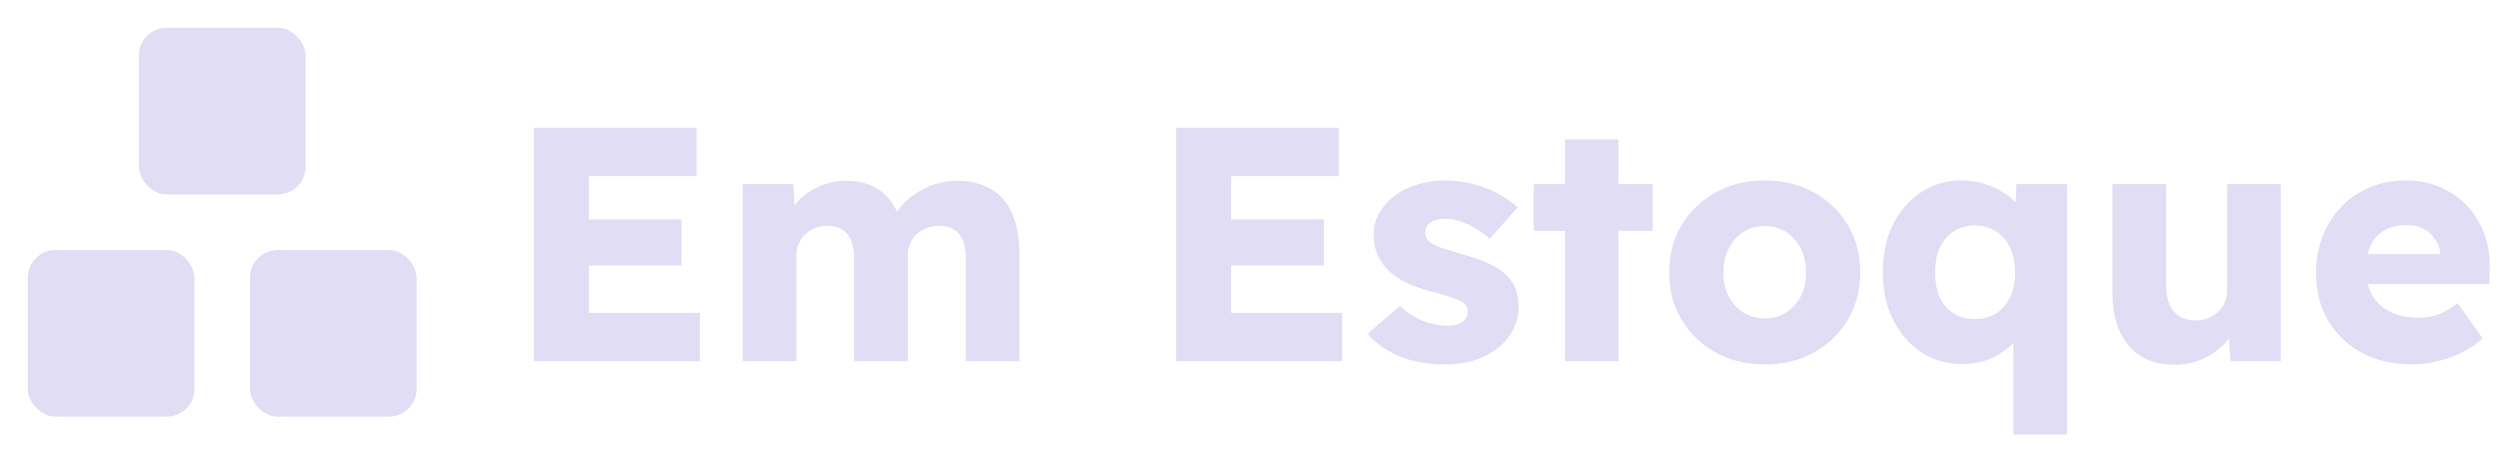 <svg width="90" height="17" viewBox="0 0 90 17" fill="none" xmlns="http://www.w3.org/2000/svg">
<rect x="1" y="9" width="6" height="6" rx="1" fill="#E1DDF4"/>
<rect x="9" y="9" width="6" height="6" rx="1" fill="#E1DDF4"/>
<rect x="5" y="1" width="6" height="6" rx="1" fill="#E1DDF4"/>
<path d="M19.22 13V4.6H25.076V6.34H21.2V11.26H25.196V13H19.22ZM20.18 9.556V7.9H24.536V9.556H20.18ZM26.738 13V6.628H28.562L28.622 7.78L28.37 7.792C28.466 7.584 28.586 7.4 28.73 7.24C28.882 7.08 29.05 6.948 29.234 6.844C29.426 6.732 29.622 6.648 29.822 6.592C30.03 6.536 30.238 6.508 30.446 6.508C30.758 6.508 31.042 6.556 31.298 6.652C31.554 6.748 31.778 6.904 31.97 7.12C32.162 7.328 32.314 7.612 32.426 7.972L32.126 7.948L32.222 7.756C32.326 7.564 32.458 7.392 32.618 7.24C32.786 7.08 32.97 6.948 33.17 6.844C33.37 6.732 33.578 6.648 33.794 6.592C34.01 6.536 34.218 6.508 34.418 6.508C34.922 6.508 35.342 6.608 35.678 6.808C36.014 7 36.266 7.292 36.434 7.684C36.61 8.076 36.698 8.552 36.698 9.112V13H34.766V9.268C34.766 9.012 34.73 8.8 34.658 8.632C34.586 8.464 34.478 8.34 34.334 8.26C34.198 8.172 34.026 8.128 33.818 8.128C33.65 8.128 33.494 8.156 33.35 8.212C33.214 8.268 33.094 8.344 32.99 8.44C32.894 8.536 32.818 8.648 32.762 8.776C32.706 8.904 32.678 9.048 32.678 9.208V13H30.746V9.256C30.746 9.016 30.71 8.812 30.638 8.644C30.566 8.476 30.458 8.348 30.314 8.26C30.17 8.172 30.002 8.128 29.81 8.128C29.642 8.128 29.486 8.156 29.342 8.212C29.206 8.268 29.086 8.344 28.982 8.44C28.886 8.536 28.81 8.648 28.754 8.776C28.698 8.904 28.67 9.044 28.67 9.196V13H26.738ZM42.341 13V4.6H48.197V6.34H44.321V11.26H48.317V13H42.341ZM43.301 9.556V7.9H47.657V9.556H43.301ZM52.02 13.12C51.395 13.12 50.843 13.02 50.364 12.82C49.892 12.62 49.516 12.352 49.236 12.016L50.4 11.008C50.648 11.256 50.928 11.44 51.239 11.56C51.551 11.672 51.847 11.728 52.127 11.728C52.239 11.728 52.34 11.716 52.428 11.692C52.516 11.668 52.587 11.636 52.644 11.596C52.708 11.548 52.755 11.496 52.788 11.44C52.819 11.376 52.836 11.304 52.836 11.224C52.836 11.064 52.764 10.94 52.62 10.852C52.547 10.812 52.428 10.764 52.26 10.708C52.092 10.652 51.876 10.588 51.611 10.516C51.236 10.42 50.907 10.308 50.627 10.18C50.355 10.044 50.132 9.888 49.956 9.712C49.795 9.544 49.672 9.36 49.584 9.16C49.495 8.952 49.452 8.72 49.452 8.464C49.452 8.168 49.52 7.9 49.656 7.66C49.8 7.42 49.987 7.212 50.219 7.036C50.459 6.86 50.731 6.728 51.035 6.64C51.347 6.544 51.667 6.496 51.995 6.496C52.347 6.496 52.684 6.536 53.004 6.616C53.324 6.696 53.62 6.808 53.892 6.952C54.172 7.096 54.419 7.268 54.636 7.468L53.627 8.596C53.483 8.46 53.319 8.34 53.136 8.236C52.959 8.124 52.776 8.036 52.584 7.972C52.392 7.908 52.215 7.876 52.056 7.876C51.935 7.876 51.828 7.888 51.731 7.912C51.644 7.928 51.568 7.96 51.504 8.008C51.44 8.048 51.392 8.1 51.359 8.164C51.328 8.22 51.312 8.288 51.312 8.368C51.312 8.448 51.331 8.524 51.371 8.596C51.419 8.668 51.483 8.728 51.563 8.776C51.644 8.824 51.772 8.88 51.947 8.944C52.123 9 52.364 9.072 52.667 9.16C53.044 9.264 53.367 9.38 53.639 9.508C53.911 9.636 54.127 9.788 54.288 9.964C54.416 10.1 54.511 10.26 54.575 10.444C54.639 10.62 54.672 10.812 54.672 11.02C54.672 11.428 54.556 11.792 54.324 12.112C54.099 12.424 53.788 12.672 53.388 12.856C52.987 13.032 52.532 13.12 52.02 13.12ZM56.341 13V5.02H58.261V13H56.341ZM55.213 8.308V6.628H59.497V8.308H55.213ZM63.536 13.12C62.872 13.12 62.28 12.976 61.76 12.688C61.248 12.4 60.84 12.008 60.536 11.512C60.24 11.016 60.092 10.448 60.092 9.808C60.092 9.168 60.24 8.6 60.536 8.104C60.84 7.608 61.248 7.216 61.76 6.928C62.28 6.64 62.872 6.496 63.536 6.496C64.2 6.496 64.788 6.64 65.3 6.928C65.82 7.216 66.228 7.608 66.524 8.104C66.82 8.6 66.968 9.168 66.968 9.808C66.968 10.448 66.82 11.016 66.524 11.512C66.228 12.008 65.82 12.4 65.3 12.688C64.788 12.976 64.2 13.12 63.536 13.12ZM63.536 11.464C63.824 11.464 64.08 11.392 64.304 11.248C64.528 11.104 64.704 10.908 64.832 10.66C64.96 10.412 65.02 10.128 65.012 9.808C65.02 9.488 64.96 9.204 64.832 8.956C64.704 8.7 64.528 8.5 64.304 8.356C64.08 8.212 63.824 8.14 63.536 8.14C63.248 8.14 62.988 8.212 62.756 8.356C62.532 8.5 62.356 8.7 62.228 8.956C62.1 9.204 62.04 9.488 62.048 9.808C62.04 10.128 62.1 10.412 62.228 10.66C62.356 10.908 62.532 11.104 62.756 11.248C62.988 11.392 63.248 11.464 63.536 11.464ZM72.483 15.64V11.464L72.903 11.56C72.871 11.76 72.787 11.956 72.651 12.148C72.515 12.332 72.343 12.496 72.135 12.64C71.935 12.784 71.707 12.9 71.451 12.988C71.195 13.068 70.931 13.108 70.659 13.108C70.099 13.108 69.603 12.968 69.171 12.688C68.739 12.4 68.399 12.008 68.151 11.512C67.903 11.016 67.779 10.448 67.779 9.808C67.779 9.16 67.899 8.588 68.139 8.092C68.387 7.596 68.723 7.208 69.147 6.928C69.579 6.64 70.063 6.496 70.599 6.496C70.903 6.496 71.191 6.54 71.463 6.628C71.735 6.716 71.979 6.832 72.195 6.976C72.411 7.12 72.587 7.288 72.723 7.48C72.859 7.664 72.935 7.86 72.951 8.068L72.519 8.14L72.591 6.628H74.415V15.64H72.483ZM71.091 11.488C71.387 11.488 71.643 11.42 71.859 11.284C72.075 11.148 72.243 10.956 72.363 10.708C72.483 10.452 72.543 10.152 72.543 9.808C72.543 9.464 72.483 9.168 72.363 8.92C72.243 8.664 72.075 8.468 71.859 8.332C71.643 8.188 71.387 8.116 71.091 8.116C70.803 8.116 70.551 8.188 70.335 8.332C70.119 8.468 69.951 8.664 69.831 8.92C69.719 9.176 69.663 9.472 69.663 9.808C69.663 10.152 69.719 10.452 69.831 10.708C69.951 10.956 70.119 11.148 70.335 11.284C70.551 11.42 70.803 11.488 71.091 11.488ZM78.293 13.132C77.822 13.132 77.418 13.032 77.082 12.832C76.754 12.624 76.498 12.328 76.314 11.944C76.138 11.56 76.049 11.1 76.049 10.564V6.628H77.981V10.3C77.981 10.556 78.022 10.776 78.102 10.96C78.181 11.144 78.302 11.288 78.462 11.392C78.621 11.488 78.814 11.536 79.037 11.536C79.206 11.536 79.358 11.508 79.493 11.452C79.638 11.396 79.757 11.32 79.853 11.224C79.957 11.12 80.037 11.004 80.094 10.876C80.15 10.74 80.177 10.592 80.177 10.432V6.628H82.109V13H80.297L80.213 11.692L80.573 11.548C80.478 11.852 80.317 12.124 80.094 12.364C79.87 12.596 79.602 12.784 79.29 12.928C78.978 13.064 78.645 13.132 78.293 13.132ZM86.857 13.12C86.153 13.12 85.541 12.98 85.021 12.7C84.501 12.412 84.097 12.024 83.809 11.536C83.521 11.04 83.377 10.476 83.377 9.844C83.377 9.356 83.457 8.908 83.617 8.5C83.777 8.092 84.001 7.74 84.289 7.444C84.577 7.14 84.917 6.908 85.309 6.748C85.709 6.58 86.145 6.496 86.617 6.496C87.065 6.496 87.473 6.576 87.841 6.736C88.217 6.896 88.541 7.12 88.813 7.408C89.085 7.696 89.293 8.036 89.437 8.428C89.581 8.82 89.645 9.248 89.629 9.712L89.617 10.228H84.541L84.265 9.148H88.057L87.853 9.376V9.136C87.837 8.936 87.773 8.76 87.661 8.608C87.557 8.448 87.417 8.324 87.241 8.236C87.065 8.148 86.865 8.104 86.641 8.104C86.329 8.104 86.061 8.168 85.837 8.296C85.621 8.416 85.457 8.596 85.345 8.836C85.233 9.068 85.177 9.356 85.177 9.7C85.177 10.052 85.249 10.36 85.393 10.624C85.545 10.88 85.761 11.08 86.041 11.224C86.329 11.368 86.669 11.44 87.061 11.44C87.333 11.44 87.573 11.4 87.781 11.32C87.997 11.24 88.229 11.104 88.477 10.912L89.377 12.184C89.129 12.4 88.865 12.576 88.585 12.712C88.305 12.848 88.017 12.948 87.721 13.012C87.433 13.084 87.145 13.12 86.857 13.12Z" fill="#E1DDF4"/>
</svg>
